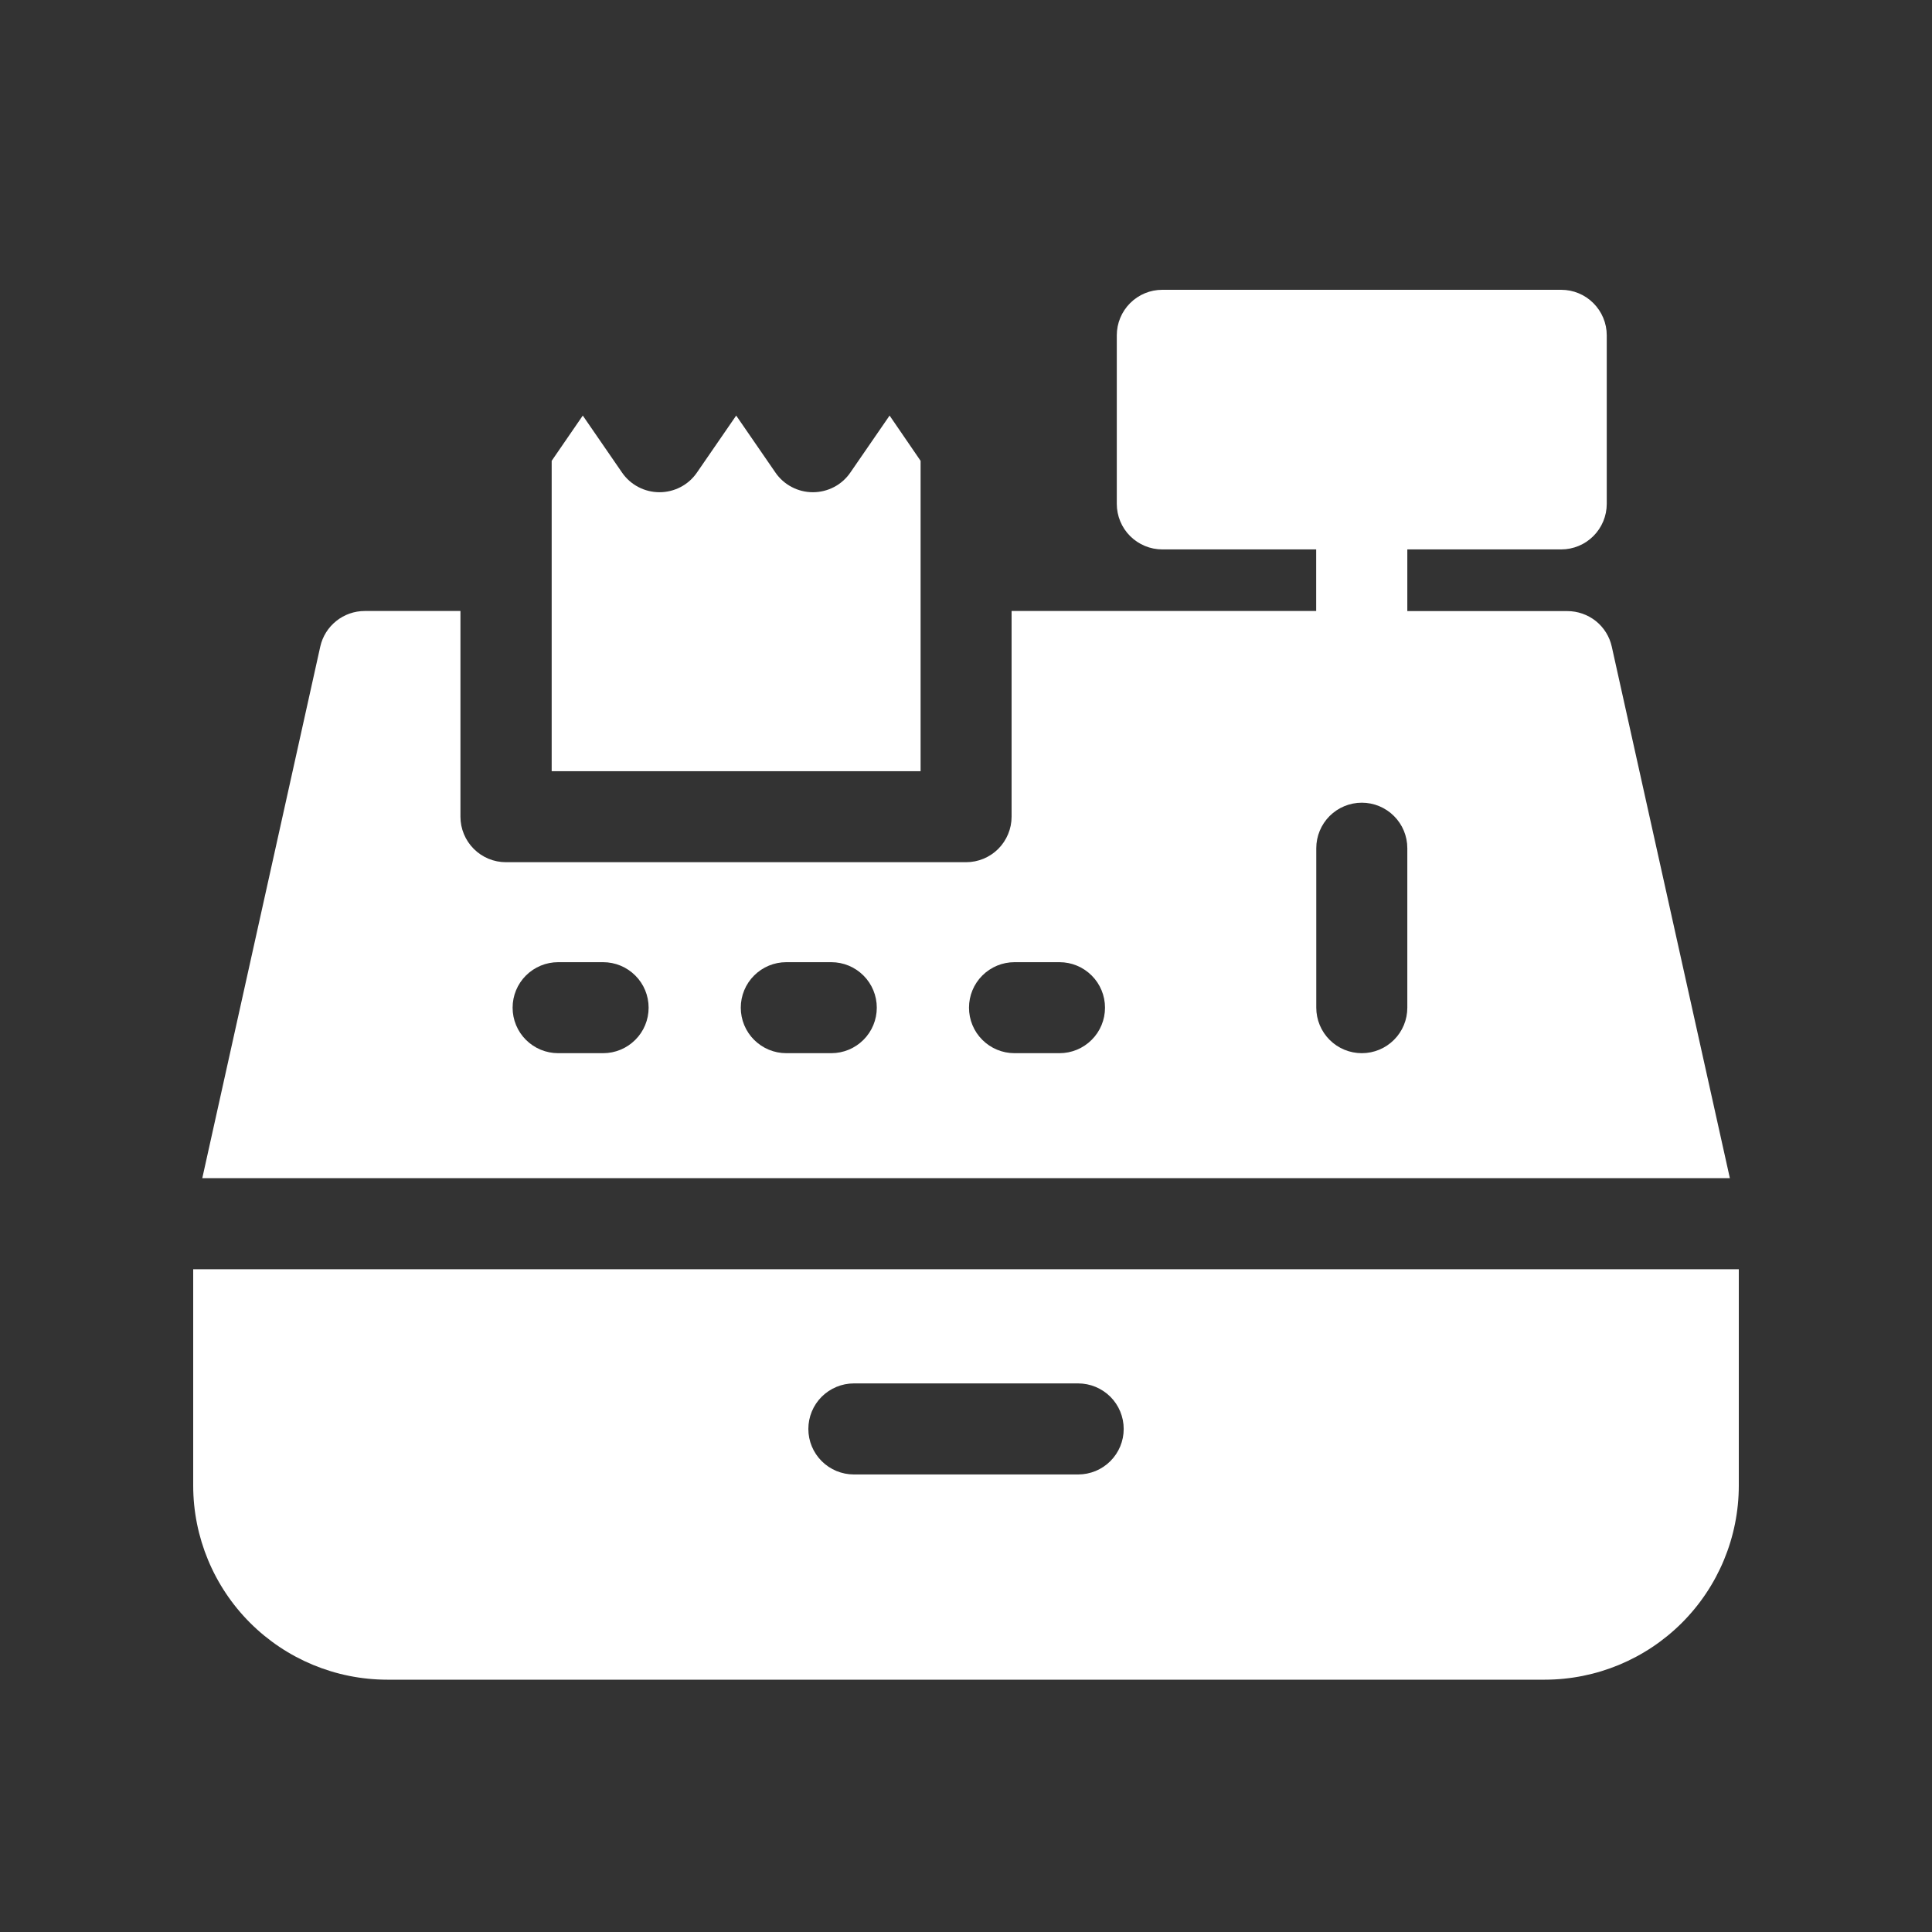 <svg width="40" height="40" viewBox="0 0 40 40" fill="none" xmlns="http://www.w3.org/2000/svg">
<rect x="0" y="0" width="40" height="40" fill="#333333" stroke="none"/>
<path d="M18.418 8.604L17.606 9.783C17.52 9.909 17.404 10.012 17.269 10.083C17.133 10.154 16.983 10.191 16.83 10.191C16.677 10.191 16.527 10.154 16.392 10.083C16.256 10.012 16.14 9.909 16.054 9.783L15.242 8.604L14.43 9.783C14.344 9.909 14.228 10.012 14.093 10.083C13.957 10.154 13.807 10.191 13.654 10.191C13.501 10.191 13.351 10.154 13.216 10.083C13.08 10.012 12.964 9.909 12.878 9.783L12.066 8.604L11.422 9.541V15.967H19.06V9.541L18.418 8.604Z" fill="white"/>
<path d="M4 26.278V30.76C4.001 31.825 4.425 32.846 5.178 33.599C5.931 34.351 6.951 34.775 8.016 34.776H31.984C33.049 34.775 34.069 34.351 34.822 33.599C35.575 32.846 35.999 31.825 36 30.76V26.278H4ZM22.322 30.527H17.678C17.429 30.527 17.189 30.428 17.012 30.251C16.835 30.074 16.736 29.835 16.736 29.585C16.736 29.335 16.835 29.095 17.012 28.918C17.189 28.742 17.429 28.642 17.678 28.642H22.322C22.572 28.642 22.812 28.742 22.989 28.918C23.166 29.095 23.265 29.335 23.265 29.585C23.265 29.835 23.166 30.074 22.989 30.251C22.812 30.428 22.572 30.527 22.322 30.527H22.322Z" fill="white"/>
<path d="M33.37 13.388C33.324 13.179 33.207 12.992 33.04 12.858C32.872 12.725 32.664 12.652 32.45 12.652H29.137V11.375H32.323C32.573 11.375 32.813 11.275 32.989 11.099C33.166 10.922 33.266 10.682 33.266 10.432V6.942C33.266 6.692 33.166 6.453 32.989 6.276C32.813 6.099 32.573 6 32.323 6H24.064C23.814 6 23.575 6.099 23.398 6.276C23.221 6.453 23.122 6.692 23.122 6.942V10.432C23.122 10.682 23.221 10.922 23.398 11.099C23.575 11.275 23.814 11.375 24.064 11.375H27.25V12.65H20.944V16.908C20.944 17.158 20.844 17.398 20.668 17.575C20.491 17.752 20.251 17.851 20.001 17.851H10.475C10.225 17.851 9.985 17.752 9.809 17.575C9.632 17.398 9.533 17.158 9.533 16.908V12.65H7.551C7.337 12.65 7.129 12.723 6.962 12.857C6.794 12.991 6.678 13.177 6.631 13.386L4.188 24.393H35.815L33.37 13.388ZM12.487 21.805H11.556C11.306 21.805 11.066 21.706 10.889 21.529C10.712 21.353 10.613 21.113 10.613 20.863C10.613 20.613 10.712 20.373 10.889 20.197C11.066 20.02 11.306 19.921 11.556 19.921H12.487C12.737 19.921 12.976 20.02 13.153 20.197C13.33 20.373 13.429 20.613 13.429 20.863C13.429 21.113 13.33 21.353 13.153 21.529C12.976 21.706 12.737 21.805 12.487 21.805ZM17.212 21.805H16.279C16.029 21.805 15.79 21.706 15.613 21.529C15.436 21.353 15.337 21.113 15.337 20.863C15.337 20.613 15.436 20.373 15.613 20.197C15.79 20.02 16.029 19.921 16.279 19.921H17.211C17.461 19.921 17.7 20.02 17.877 20.197C18.054 20.373 18.153 20.613 18.153 20.863C18.153 21.113 18.054 21.353 17.877 21.529C17.7 21.706 17.461 21.805 17.211 21.805H17.212ZM21.936 21.805H21.004C20.754 21.805 20.515 21.706 20.338 21.529C20.161 21.353 20.062 21.113 20.062 20.863C20.062 20.613 20.161 20.373 20.338 20.197C20.515 20.02 20.754 19.921 21.004 19.921H21.936C22.186 19.921 22.425 20.02 22.602 20.197C22.779 20.373 22.878 20.613 22.878 20.863C22.878 21.113 22.779 21.353 22.602 21.529C22.425 21.706 22.186 21.805 21.936 21.805H21.936ZM29.137 20.863C29.137 21.113 29.038 21.353 28.861 21.529C28.684 21.706 28.445 21.805 28.195 21.805C27.945 21.805 27.705 21.706 27.528 21.529C27.352 21.353 27.252 21.113 27.252 20.863V17.561C27.252 17.311 27.352 17.071 27.528 16.895C27.705 16.718 27.945 16.619 28.195 16.619C28.445 16.619 28.684 16.718 28.861 16.895C29.038 17.071 29.137 17.311 29.137 17.561V20.863Z" fill="white"/>
</svg>
